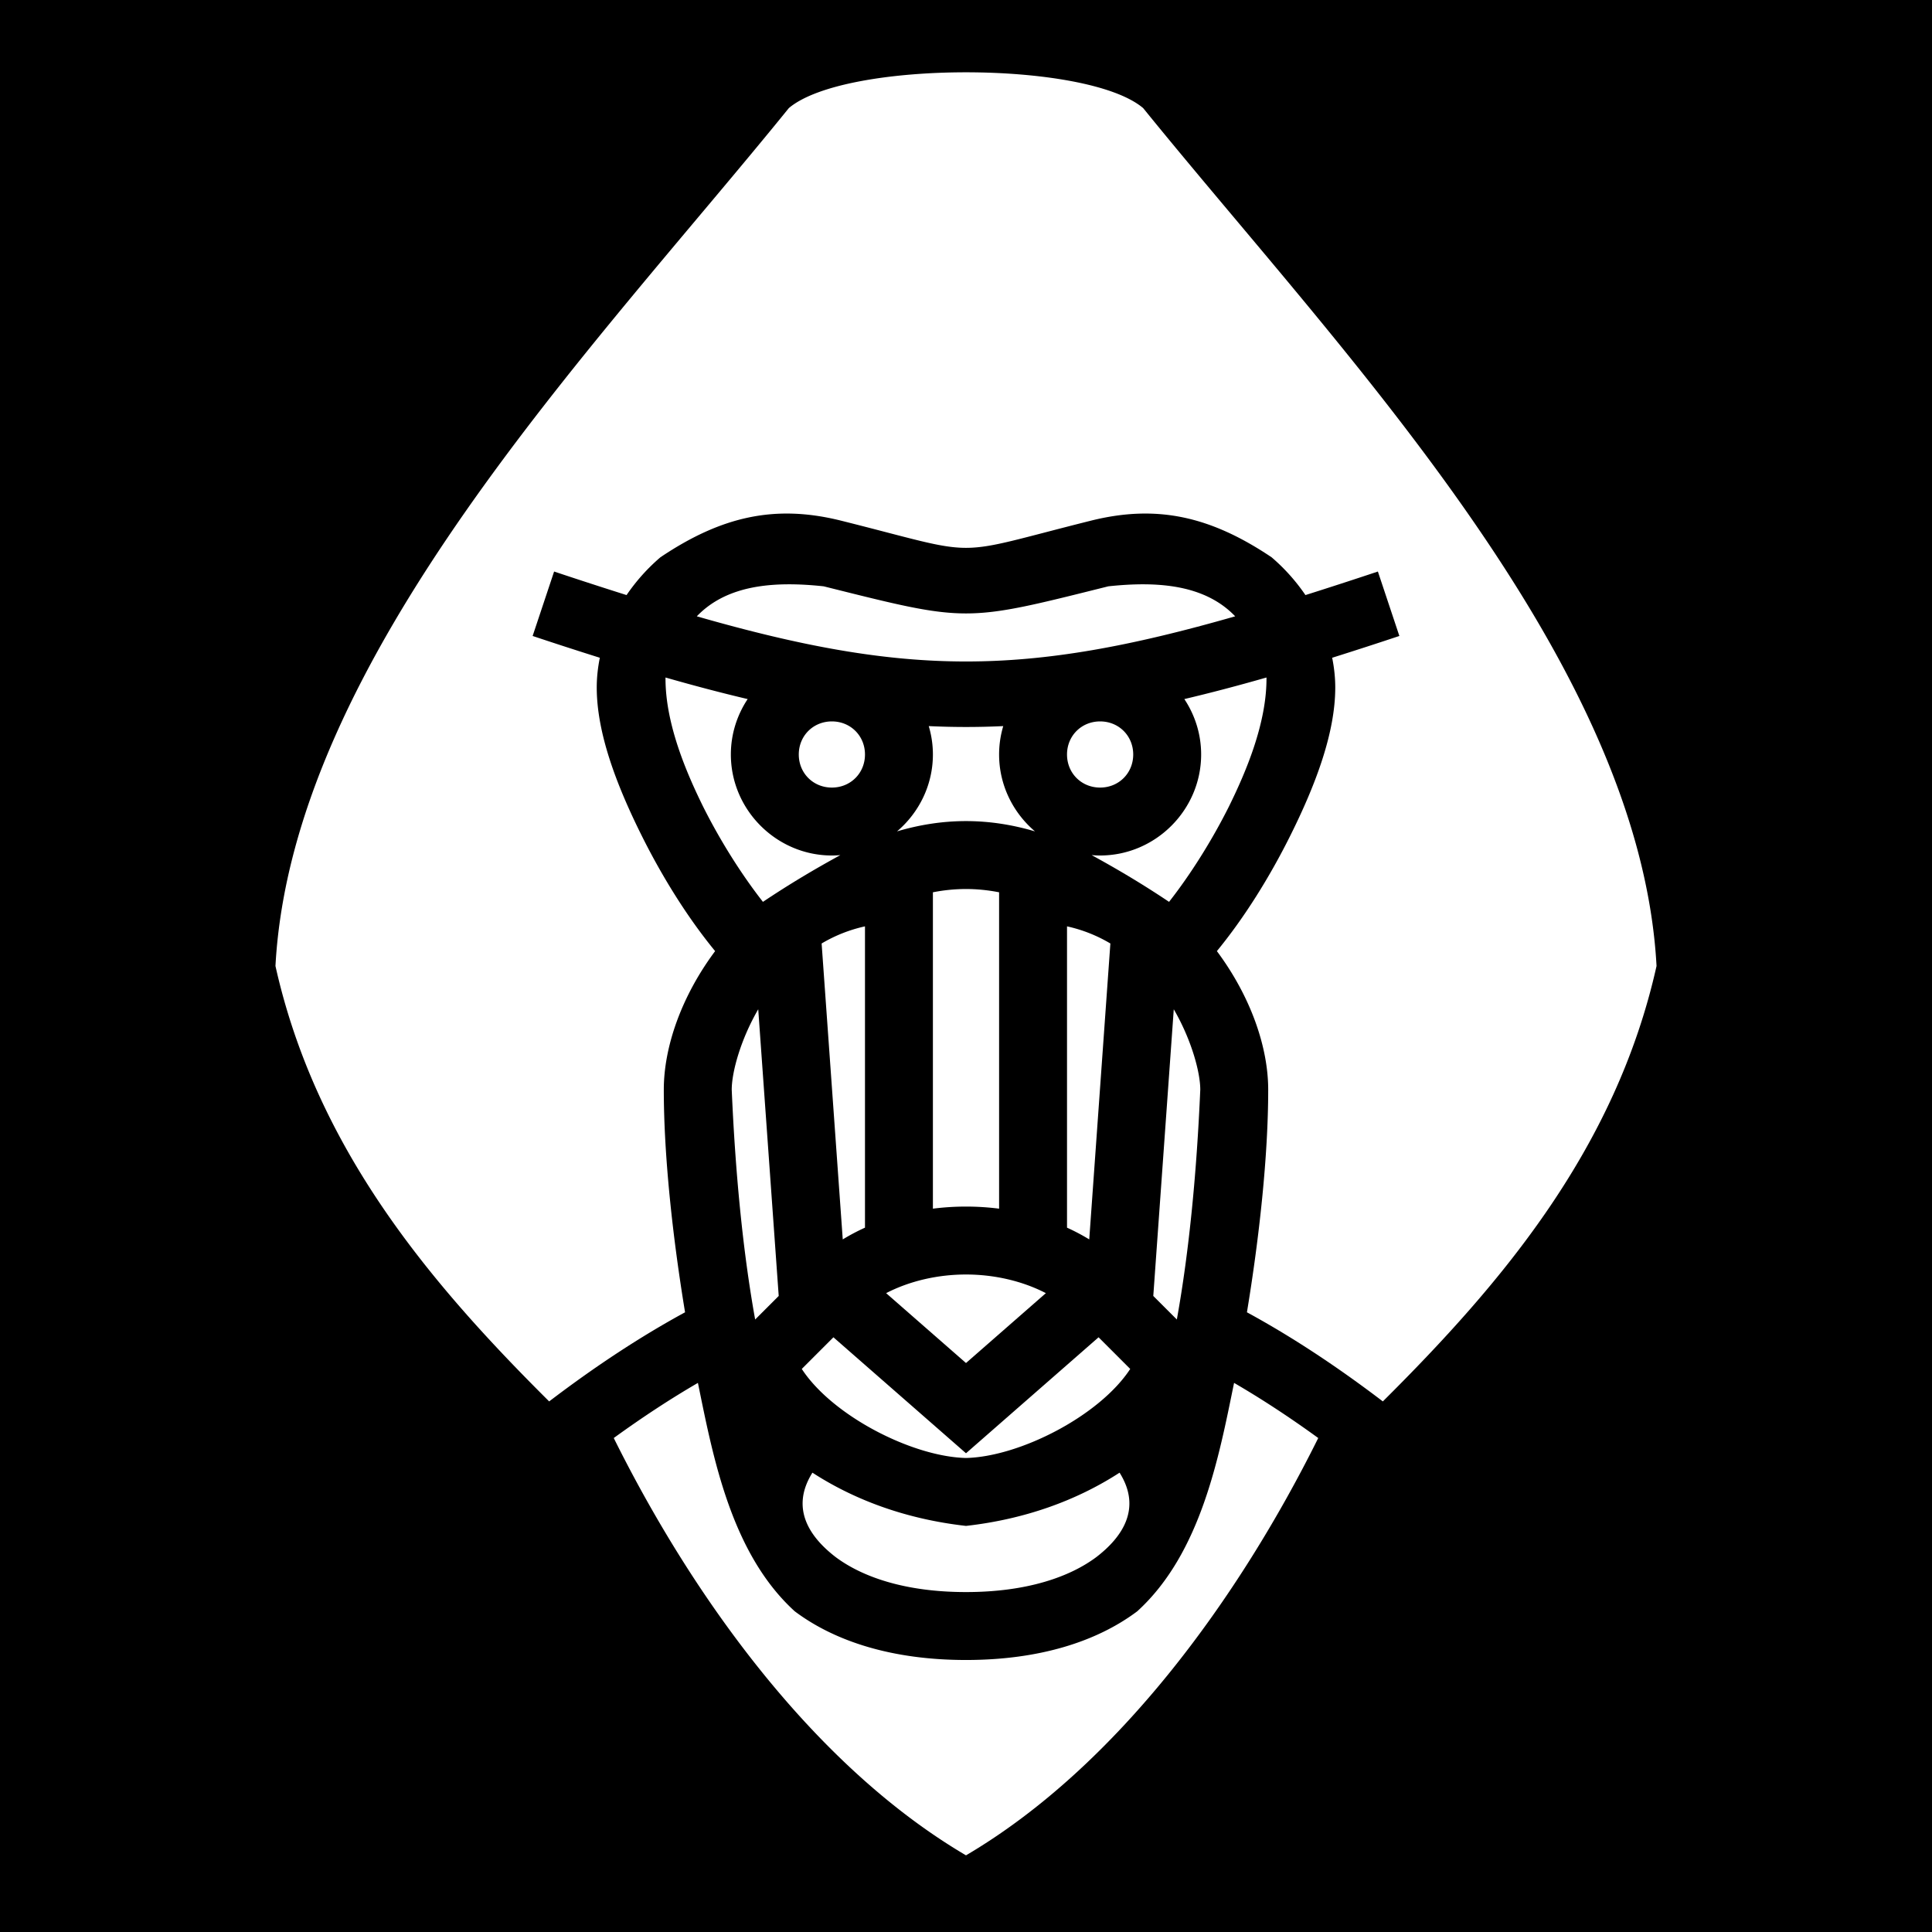 <svg xmlns="http://www.w3.org/2000/svg" viewBox="0 0 512 512" width="512" height="512"><path d="M0 0h512v512H0z"/><path fill="#fff" d="M302.951 28.648C354.504 92.302 434.576 174.338 439 256c-10.827 48.475-41.014 84.049-72.533 115.389-12.215-9.303-24.189-17.186-36.016-23.618 3.27-19.799 5.635-41.41 5.635-58.99 0-11.2-4.564-24.588-13.6-36.726 7.288-8.878 13.928-19.548 19.313-30.315 7.022-14.04 12.058-27.674 12.058-39.558 0-2.597-.285-5.235-.818-7.87a1074.97 1074.97 0 0 0 17.807-5.773l-5.692-17.078a1271.888 1271.888 0 0 1-19.199 6.24 50.908 50.908 0 0 0-8.963-10.01c-16.316-10.968-30.492-13.979-47.63-9.773-19.383 4.844-26.372 7.266-33.362 7.266-6.99 0-13.98-2.422-33.361-7.266-17.14-4.206-31.315-1.195-47.631 9.773a50.908 50.908 0 0 0-8.963 10.01 1271.888 1271.888 0 0 1-19.2-6.24l-5.69 17.078a1074.97 1074.97 0 0 0 17.806 5.774c-.533 2.634-.818 5.272-.818 7.869 0 11.884 5.036 25.518 12.058 39.558 5.385 10.767 12.025 21.437 19.313 30.315-9.036 12.138-13.6 25.526-13.6 36.726 0 17.58 2.365 39.191 5.635 58.99-11.827 6.432-23.8 14.315-36.016 23.618C114.013 340.049 83.827 304.475 73 256c4.424-81.662 84.496-163.698 136.049-227.352C224 16 288 16 302.95 28.648zm.451 126.202c9.426.074 17.925 2.2 23.936 8.482-27.794 7.978-49.566 11.967-71.338 11.967-21.772 0-43.544-3.99-71.338-11.967 6.011-6.283 14.51-8.408 23.936-8.482 3.142-.025 6.387.178 9.677.53 19.169 4.792 28.447 7.186 37.725 7.186 9.278 0 18.556-2.394 37.725-7.185 3.29-.353 6.535-.556 9.677-.531zm32.229 24.697c.103 12.155-5.565 25.276-9.93 34.142-4.496 8.99-10.167 18.015-15.889 25.313-7.056-4.723-13.6-8.61-20.517-12.39.742.062 1.49.103 2.248.103 14.677 0 26.771-12.088 26.771-26.766 0-5.406-1.646-10.458-4.453-14.687 6.947-1.635 14.173-3.54 21.77-5.715zm-159.262 0c7.597 2.175 14.823 4.08 21.77 5.715-2.807 4.23-4.453 9.28-4.453 14.687 0 14.678 12.094 26.766 26.771 26.766.758 0 1.506-.04 2.248-.104-6.917 3.781-13.461 7.668-20.518 12.39-5.72-7.297-11.392-16.321-15.888-25.312-4.365-8.866-10.033-21.987-9.93-34.142zm115.174 11.635c4.952 0 8.771 3.82 8.771 8.767 0 4.947-3.819 8.766-8.771 8.766-4.952 0-8.772-3.819-8.772-8.766s3.82-8.767 8.772-8.767zm-71.086 0c4.952 0 8.772 3.82 8.772 8.767 0 4.947-3.82 8.766-8.772 8.766s-8.771-3.819-8.771-8.766 3.819-8.767 8.771-8.767zm45.414 1.242a26.375 26.375 0 0 0-1.1 7.525c0 8.125 3.71 15.45 9.508 20.377-6.023-1.786-12.12-2.728-18.279-2.728-6.16 0-12.256.942-18.28 2.728 5.799-4.927 9.509-12.252 9.509-20.377 0-2.609-.39-5.133-1.1-7.525a207.959 207.959 0 0 0 19.742 0zM256 235.598c2.895 0 5.819.292 8.771.869v83.842a69.806 69.806 0 0 0-17.542 0v-83.842a45.634 45.634 0 0 1 8.771-.87zm26.771 9.896a38.752 38.752 0 0 1 11.49 4.541l-5.6 78.422a54.392 54.392 0 0 0-5.89-3.113zm-53.542 0v79.85a54.392 54.392 0 0 0-5.89 3.113l-5.6-78.422a38.752 38.752 0 0 1 11.49-4.54zm81.832 21.973c4.693 8.087 7.025 16.686 7.025 21.314-.923 21.33-2.874 42.433-6.211 60.9l-6.242-6.24zm-110.122 0l5.428 75.974-6.242 6.24c-3.337-18.467-5.288-39.57-6.21-60.9 0-4.628 2.33-13.227 7.024-21.314zM256 337.756c7.572 0 15.029 1.76 21.166 4.943L256 361.215l-21.166-18.516c6.137-3.182 13.594-4.943 21.166-4.943zm35.133 16.64l8.388 8.387c-8.12 12.426-29.27 23.26-43.521 23.598-14.25-.339-35.401-11.172-43.521-23.598l8.388-8.387L256 385.13zm35.91 12.084c7.275 4.228 14.696 9.088 22.305 14.61-20.898 42.104-53.074 86.889-93.348 110.596-40.274-23.707-72.45-68.492-93.348-110.596 7.61-5.522 15.03-10.382 22.305-14.61 3.965 19.353 8.713 45.104 25.658 60.53 10.806 8.102 26.114 12.904 45.385 12.904 19.271 0 34.579-4.802 45.385-12.904 16.945-15.426 21.693-41.177 25.658-60.53zm-30.346 23.793c6.049 9.614.525 17.224-6.111 22.336-6.966 5.223-18.314 9.305-34.586 9.305s-27.62-4.082-34.586-9.305c-6.636-5.112-12.16-12.722-6.111-22.336 11.373 7.37 25.073 12.343 40.697 14.108 15.624-1.765 29.324-6.738 40.697-14.108z"/></svg>